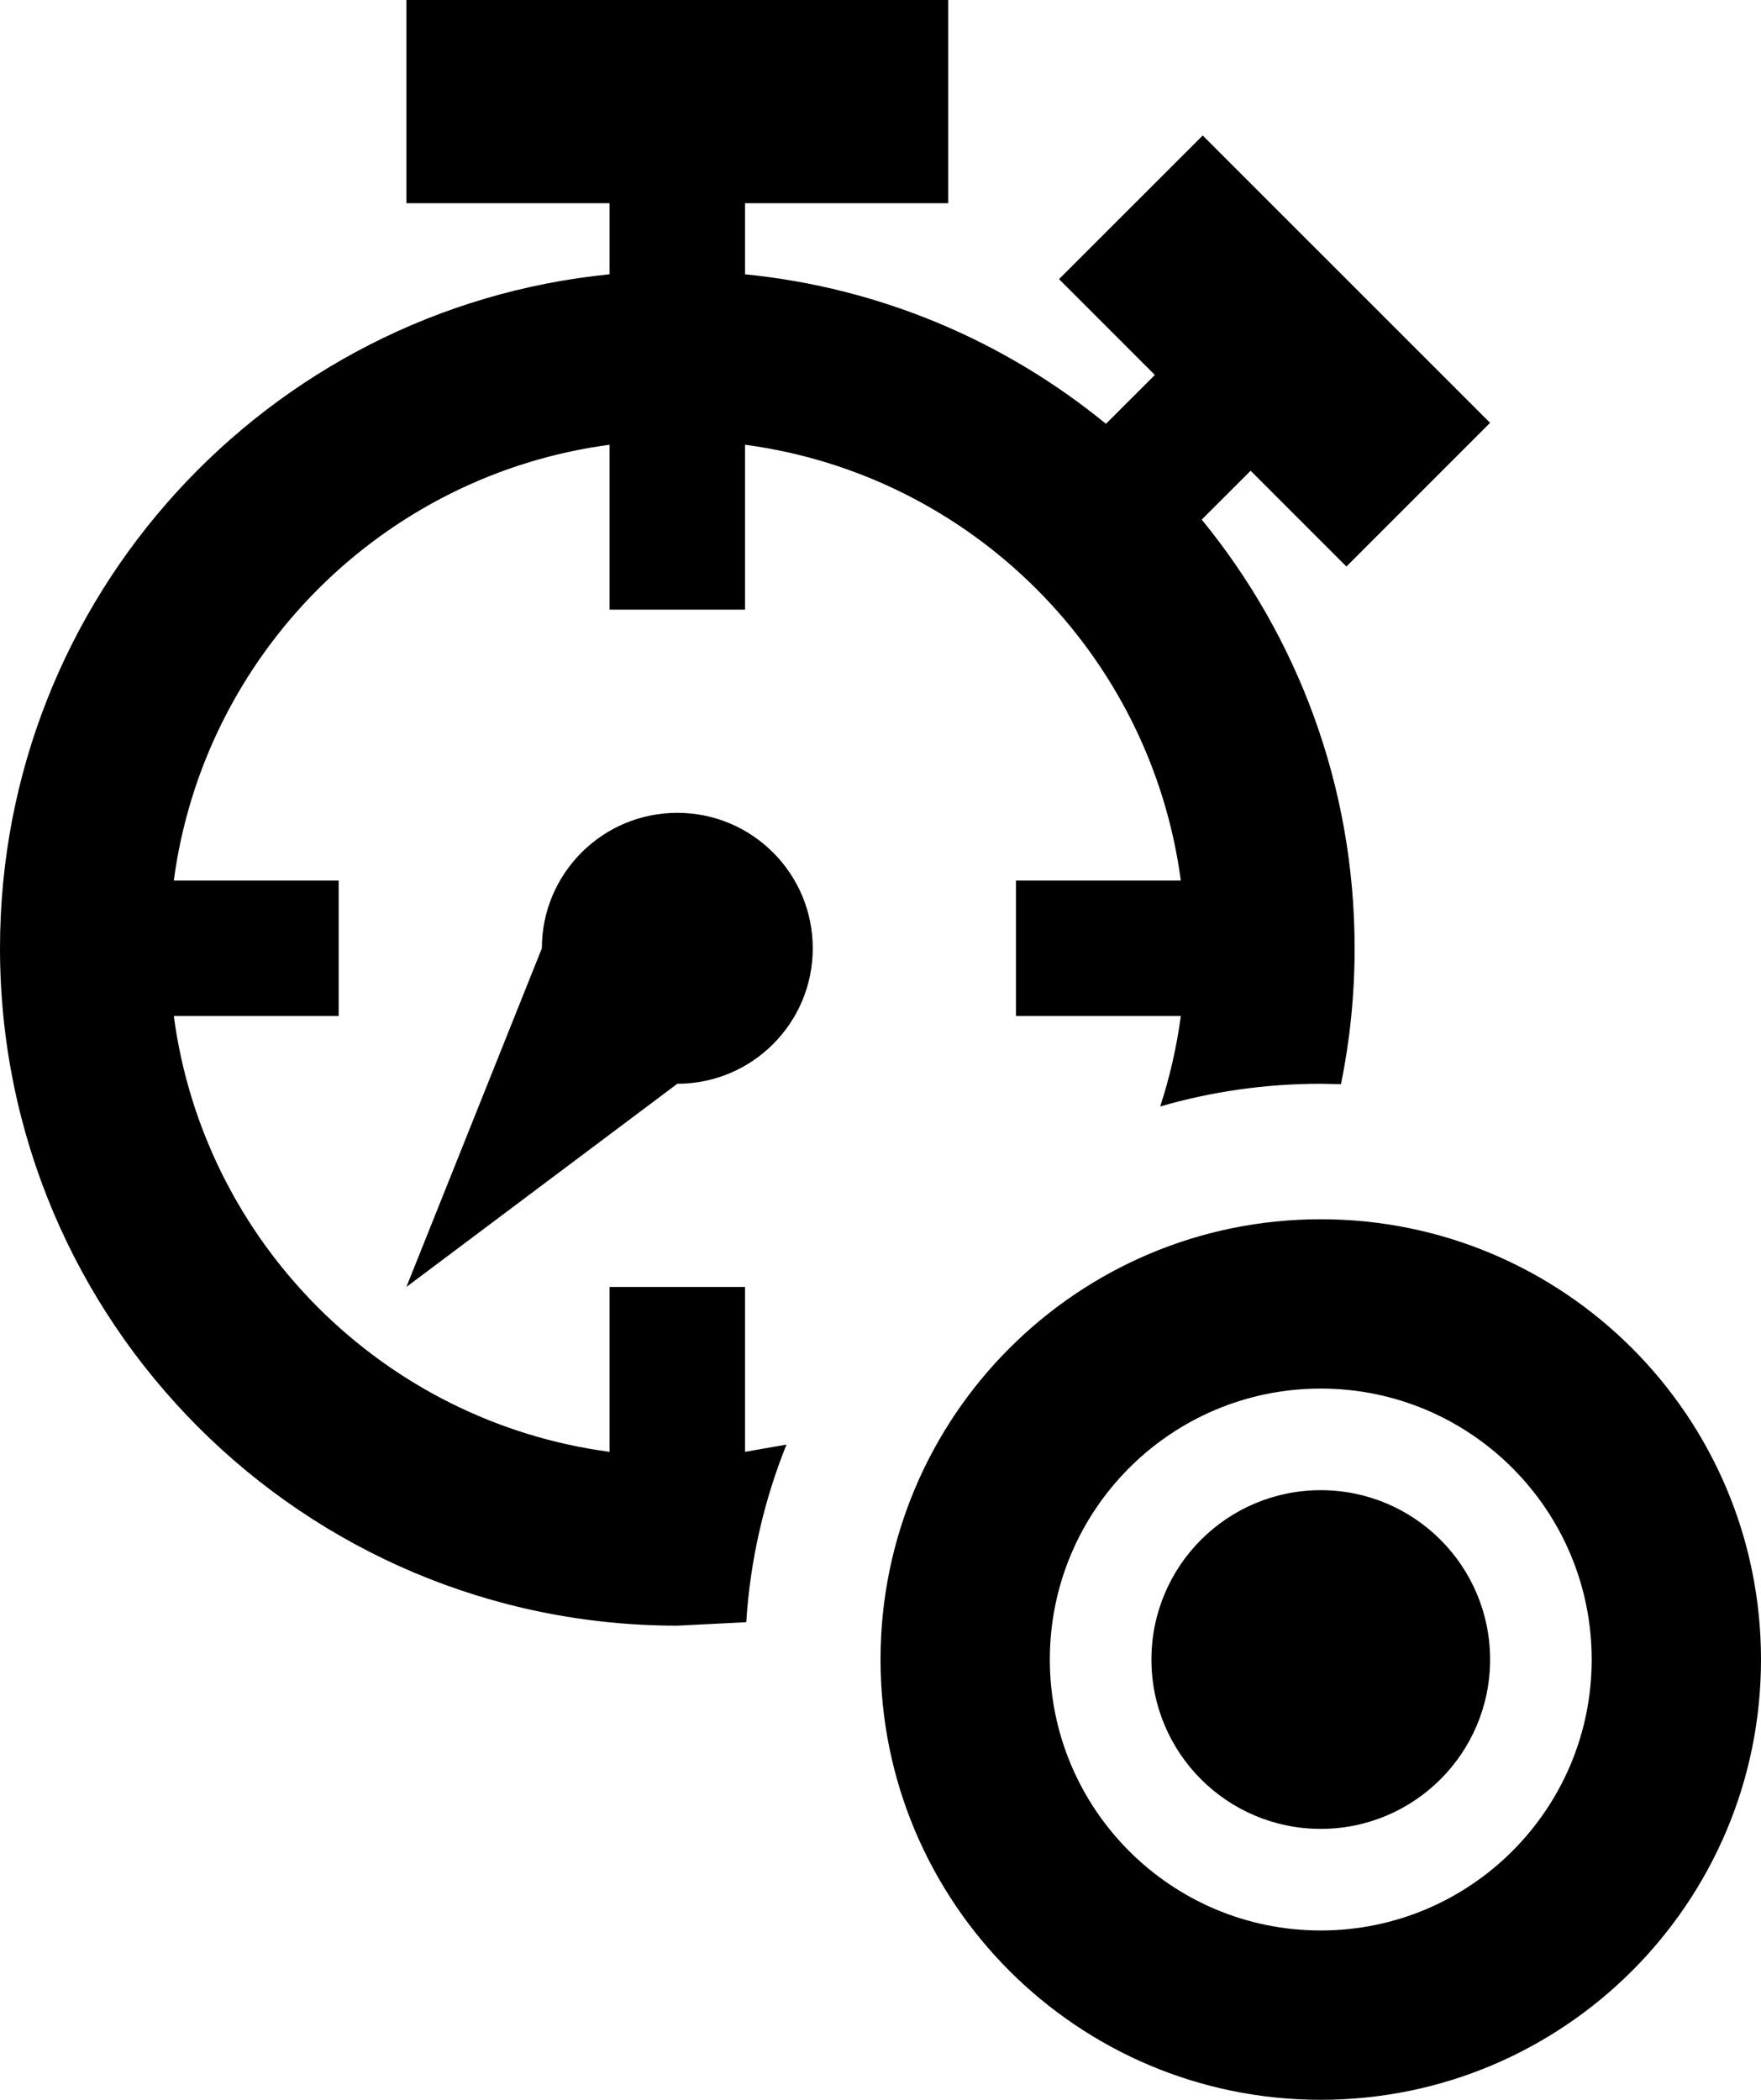 ﻿<?xml version="1.0" encoding="utf-8"?>

<svg xmlns="http://www.w3.org/2000/svg" xmlns:xlink="http://www.w3.org/1999/xlink" version="1.1" viewBox="15.833 14.25 41.167 49.083" preserveAspectRatio="xMidyMid meet">
	<path fill="#000000" fill-opacity="1" d="M 46.708,49.083C 48.895,49.083 50.667,50.855 50.667,53.042C 50.667,55.228 48.895,57 46.708,57C 44.522,57 42.75,55.228 42.75,53.042C 42.75,50.855 44.522,49.083 46.708,49.083 Z M 46.708,46.708C 43.211,46.708 40.375,49.544 40.375,53.042C 40.375,56.539 43.211,59.375 46.708,59.375C 50.206,59.375 53.042,56.539 53.042,53.042C 53.042,49.544 50.206,46.708 46.708,46.708 Z M 46.708,42.75C 52.392,42.75 57,47.358 57,53.042C 57,58.726 52.392,63.333 46.708,63.333C 41.024,63.333 36.417,58.726 36.417,53.042C 36.417,47.358 41.024,42.75 46.708,42.75 Z M 47.5,36.417C 47.5,37.504 47.39,38.566 47.182,39.592L 46.708,39.583C 45.406,39.583 44.146,39.768 42.955,40.114C 43.177,39.434 43.34,38.727 43.437,38L 39.583,38L 39.583,34.833L 43.437,34.833C 42.732,29.541 38.542,25.351 33.25,24.646L 33.25,28.5L 30.083,28.5L 30.083,24.646C 24.791,25.351 20.601,29.541 19.896,34.833L 23.75,34.833L 23.75,38L 19.896,38C 20.601,43.292 24.791,47.482 30.083,48.187L 30.083,44.333L 33.25,44.333L 33.25,48.187L 34.219,48.017C 33.697,49.313 33.371,50.709 33.278,52.169L 31.667,52.25C 22.922,52.25 15.833,45.161 15.833,36.417C 15.833,28.206 22.082,21.456 30.083,20.662L 30.083,19L 25.333,19L 25.333,14.25L 38,14.25L 38,19L 33.25,19L 33.25,20.662C 36.434,20.978 39.341,22.237 41.687,24.157L 42.83,23.015L 40.59,20.775L 43.949,17.417L 50.667,24.134L 47.308,27.493L 45.069,25.254L 43.926,26.396C 46.16,29.126 47.5,32.615 47.5,36.417 Z M 31.667,33.25C 33.416,33.25 34.833,34.668 34.833,36.417C 34.833,38.166 33.416,39.583 31.667,39.583L 25.333,44.333L 28.5,36.417C 28.5,34.668 29.918,33.25 31.667,33.25 Z "/>
</svg>
